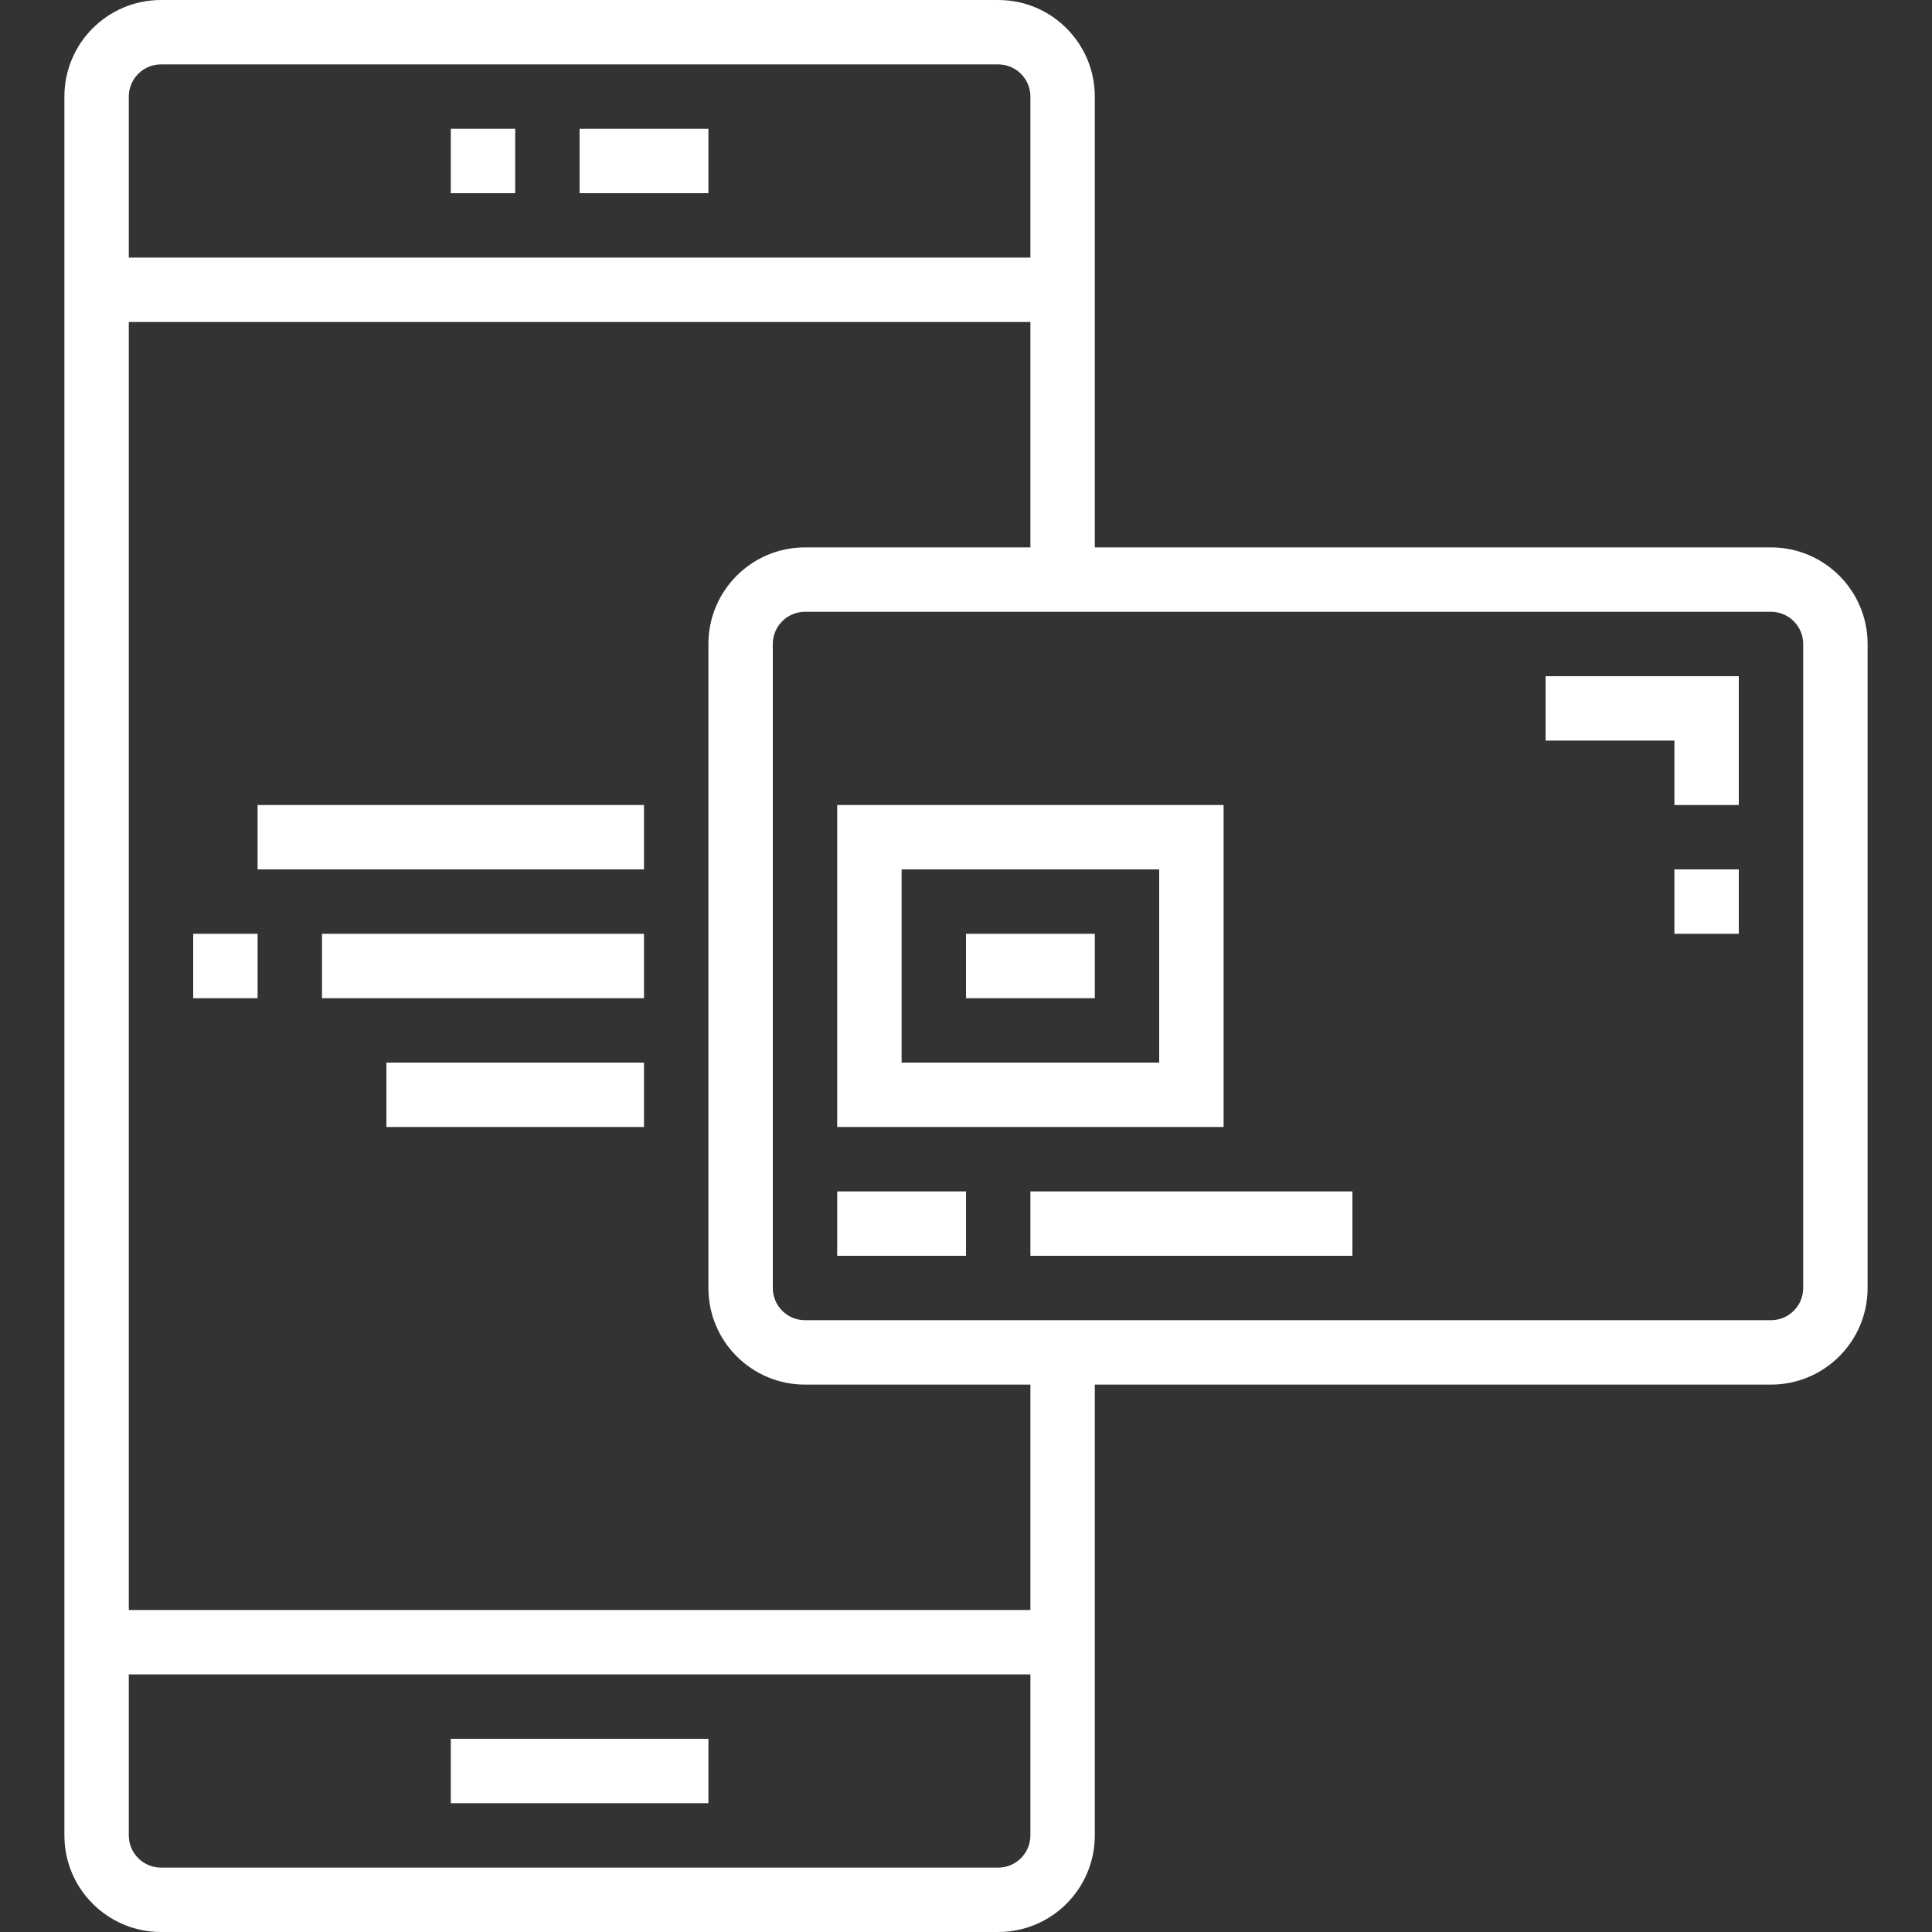 <?xml version="1.0" encoding="iso-8859-1"?>
<!-- Generator: Adobe Illustrator 19.0.0, SVG Export Plug-In . SVG Version: 6.00 Build 0)  -->
<svg version="1.1" id="Capa_1" xmlns="http://www.w3.org/2000/svg" xmlns:xlink="http://www.w3.org/1999/xlink" x="0px" y="0px"
	 viewBox="0 0 480 480" style="enable-background:new 0 0 480 480;  fill : #fff;" xml:space="preserve">
<rect x="0" y="0" width="480" height="480" fill="#333333" stroke="none"/>
<g>
	<g>
		<rect x="144" y="32" width="32" height="16"/>
	</g>
</g>
<g>
	<g>
		<rect x="112" y="32" width="16" height="16"/>
	</g>
</g>
<g>
	<g>
		<rect x="112" y="432" width="64" height="16"/>
	</g>
</g>
<g>
	<g>
		<path d="M440,136H272V24c0-13.255-10.745-24-24-24H40C26.745,0,16,10.745,16,24v432c0,13.255,10.745,24,24,24h208
			c13.255,0,24-10.745,24-24V344h168c13.255,0,24-10.745,24-24V160C464,146.745,453.255,136,440,136z M32,24c0-4.418,3.582-8,8-8
			h208c4.418,0,8,3.582,8,8v40H32V24z M256,456c0,4.418-3.582,8-8,8H40c-4.418,0-8-3.582-8-8v-40h224V456z M256,400H32V80h224v56
			h-56c-13.255,0-24,10.745-24,24v160c0,13.255,10.745,24,24,24h56V400z M448,320c0,4.418-3.582,8-8,8H200c-4.418,0-8-3.582-8-8V160
			c0-4.418,3.582-8,8-8h240c4.418,0,8,3.582,8,8V320z"/>
	</g>
</g>
<g>
	<g>
		<rect x="64" y="200" width="96" height="16"/>
	</g>
</g>
<g>
	<g>
		<rect x="96" y="264" width="64" height="16"/>
	</g>
</g>
<g>
	<g>
		<rect x="80" y="232" width="80" height="16"/>
	</g>
</g>
<g>
	<g>
		<rect x="48" y="232" width="16" height="16"/>
	</g>
</g>
<g>
	<g>
		<path d="M208,200v80h96v-80H208z M288,264h-64v-48h64V264z"/>
	</g>
</g>
<g>
	<g>
		<rect x="240" y="232" width="32" height="16"/>
	</g>
</g>
<g>
	<g>
		<rect x="208" y="296" width="32" height="16"/>
	</g>
</g>
<g>
	<g>
		<rect x="256" y="296" width="80" height="16"/>
	</g>
</g>
<g>
	<g>
		<polygon points="384,168 384,184 416,184 416,200 432,200 432,168 		"/>
	</g>
</g>
<g>
	<g>
		<rect x="416" y="216" width="16" height="16"/>
	</g>
</g>
<g>
</g>
<g>
</g>
<g>
</g>
<g>
</g>
<g>
</g>
<g>
</g>
<g>
</g>
<g>
</g>
<g>
</g>
<g>
</g>
<g>
</g>
<g>
</g>
<g>
</g>
<g>
</g>
<g>
</g>
</svg>
